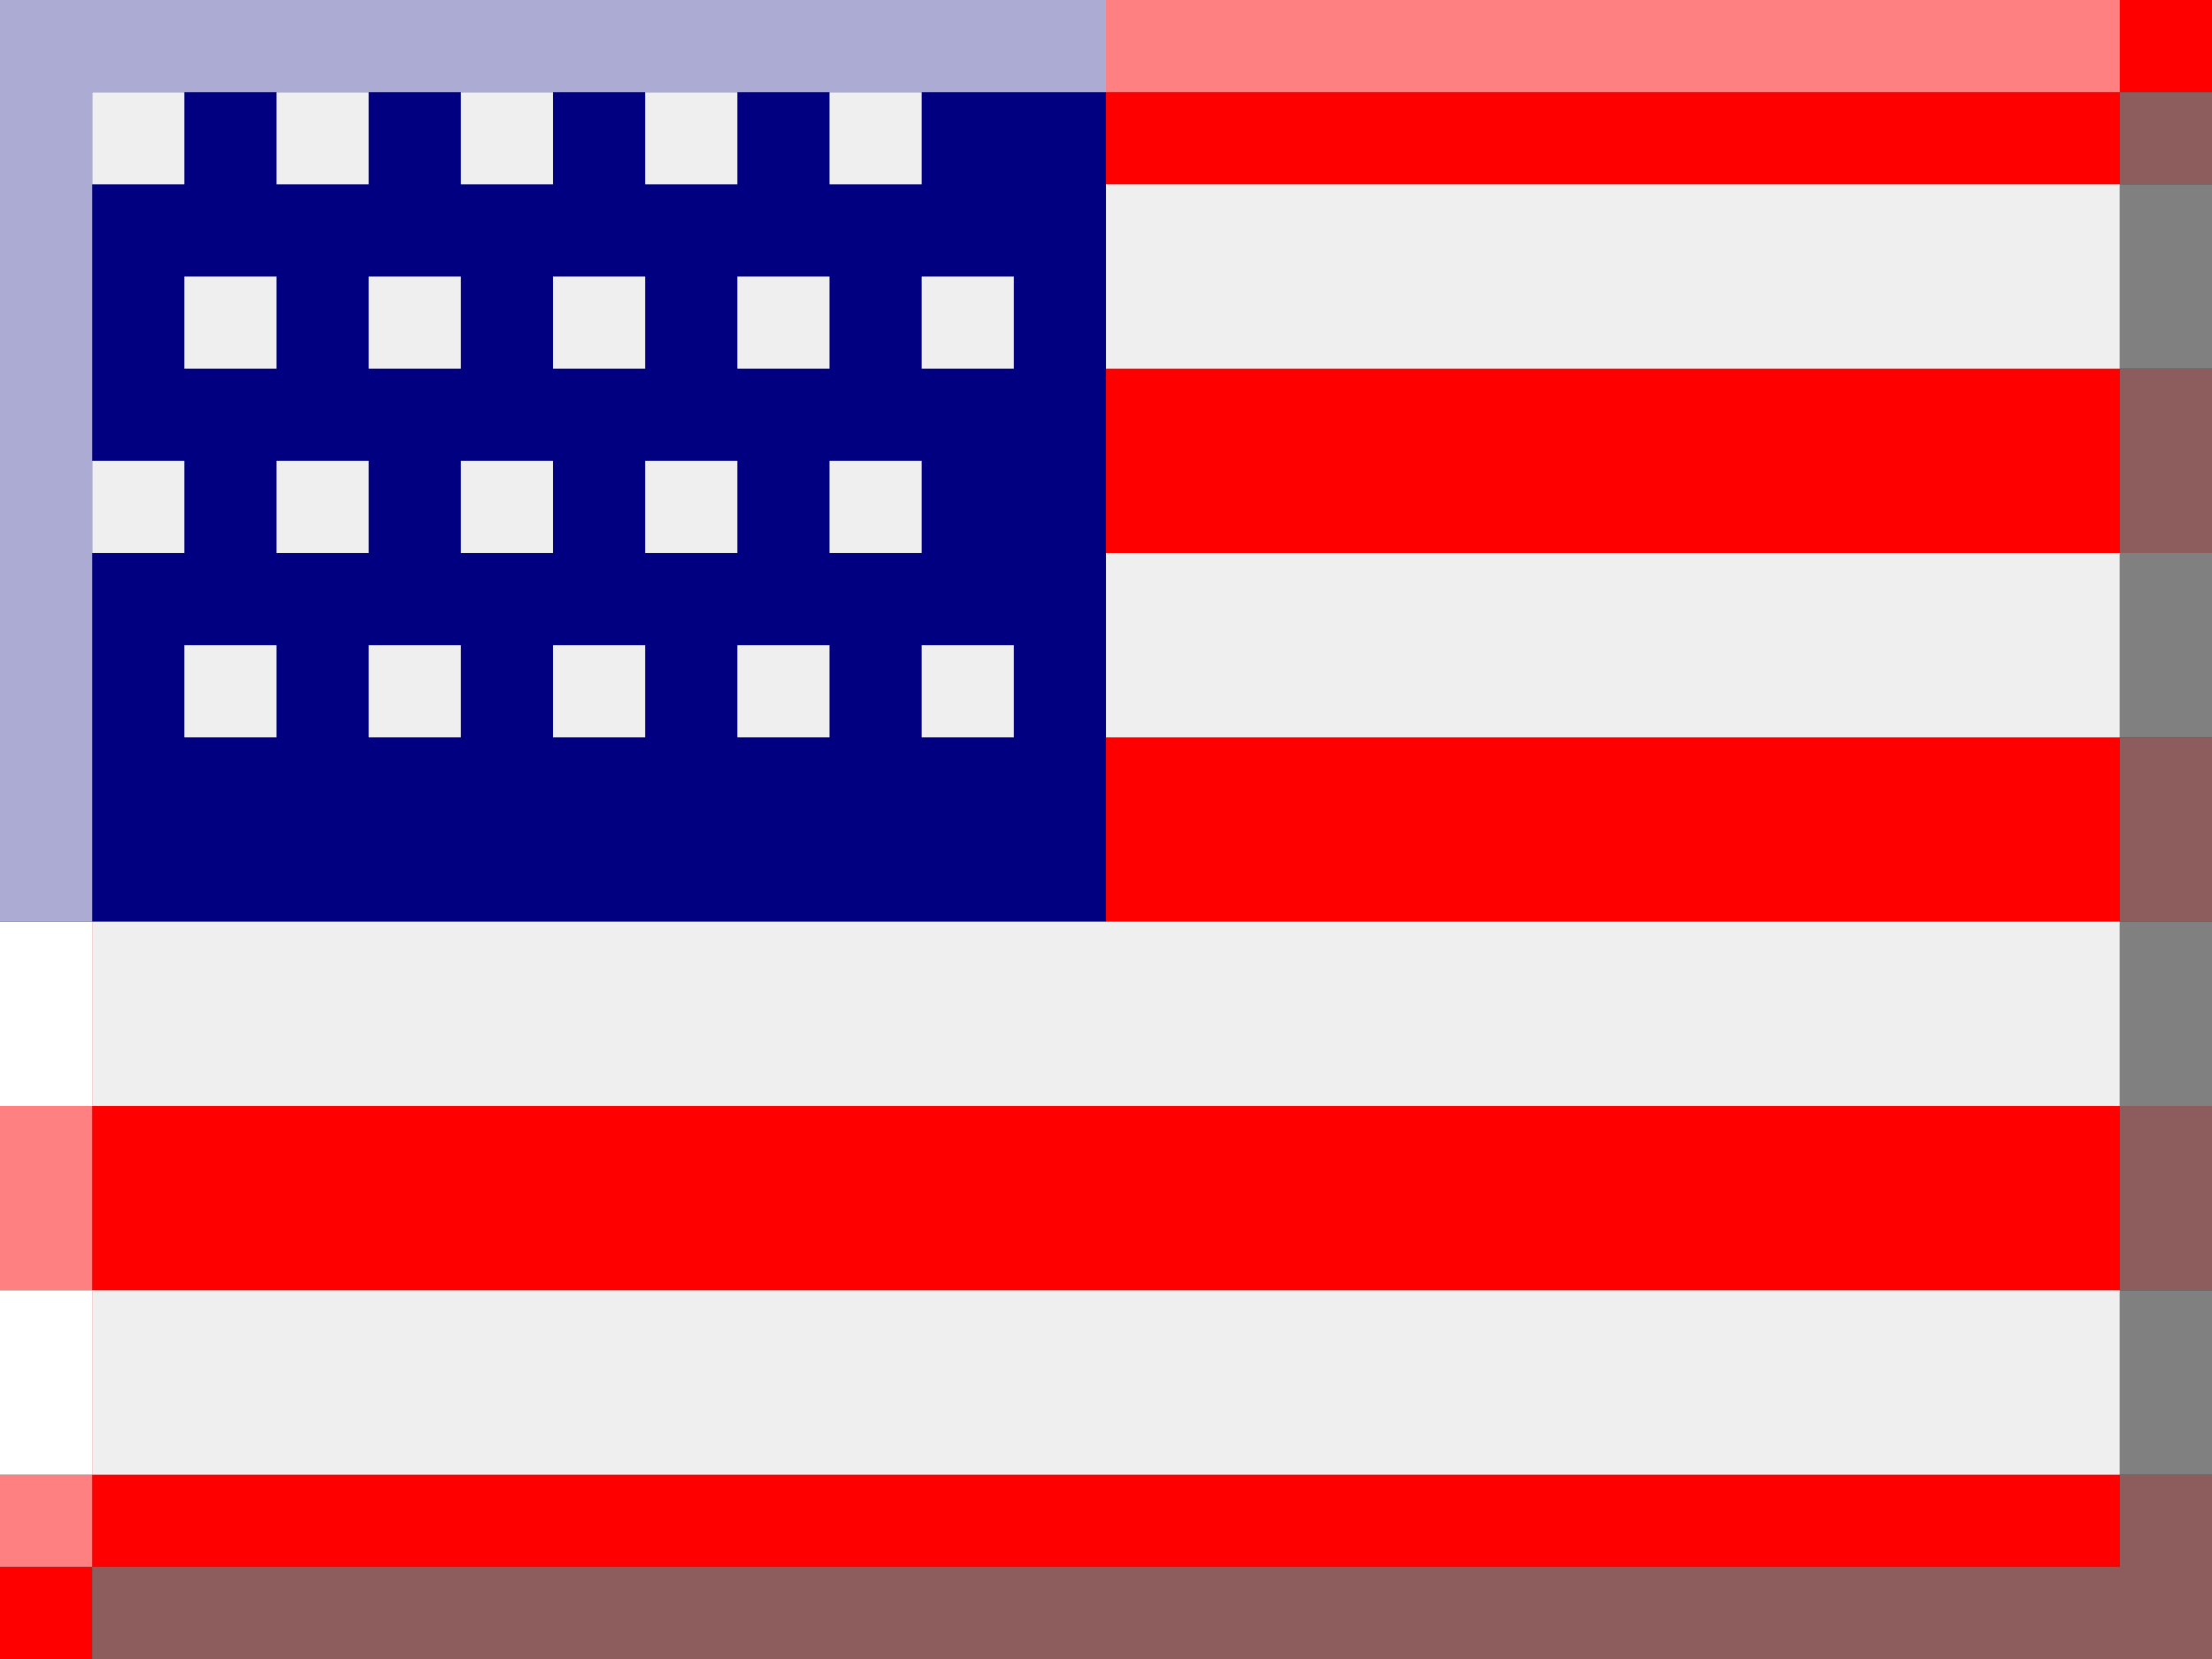 <svg width="24" height="18" viewBox="0 0 24 18" fill="none" xmlns="http://www.w3.org/2000/svg">
<rect x="0" y="0" width="24" height="18" fill="#333333" stroke="none"/>
<g clip-path="url(#clip0_50_220)">
<path d="M12 1H23V0H24V1H23V17H1V18H0V17H1V10H12V1Z" fill="#FF0000"/>
<path d="M1 10V1H12V10H1Z" fill="#000080"/>
<path d="M12 4V2H23V4H12Z" fill="#EFEFEF"/>
<path d="M12 8V6H23V8H12Z" fill="#EFEFEF"/>
<path d="M1 12V10H23V12H1Z" fill="#EFEFEF"/>
<path d="M1 16V14H23V16H1Z" fill="#EFEFEF"/>
<path d="M2 8V7H3V8H2Z" fill="#EFEFEF"/>
<path d="M4 8V7H5V8H4Z" fill="#EFEFEF"/>
<path d="M6 8V7H7V8H6Z" fill="#EFEFEF"/>
<path d="M8 8V7H9V8H8Z" fill="#EFEFEF"/>
<path d="M10 8V7H11V8H10Z" fill="#EFEFEF"/>
<path d="M9 6H10V5H9V6Z" fill="#EFEFEF"/>
<path d="M7 6H8V5H7V6Z" fill="#EFEFEF"/>
<path d="M5 6H6V5H5V6Z" fill="#EFEFEF"/>
<path d="M3 6H4V5H3V6Z" fill="#EFEFEF"/>
<path d="M1 6H2V5H1V6Z" fill="#EFEFEF"/>
<path d="M3 4H2V3H3V4Z" fill="#EFEFEF"/>
<path d="M5 4H4V3H5V4Z" fill="#EFEFEF"/>
<path d="M7 4H6V3H7V4Z" fill="#EFEFEF"/>
<path d="M9 4H8V3H9V4Z" fill="#EFEFEF"/>
<path d="M11 4H10V3H11V4Z" fill="#EFEFEF"/>
<path d="M10 2H9V1H10V2Z" fill="#EFEFEF"/>
<path d="M8 1V2H7V1H8Z" fill="#EFEFEF"/>
<path d="M6 1V2H5V1H6Z" fill="#EFEFEF"/>
<path d="M4 1V2H3V1H4Z" fill="#EFEFEF"/>
<path d="M2 1V2H1V1H2Z" fill="#EFEFEF"/>
<path d="M1 18V17H23V16H24V18H1Z" fill="#8D5C5C"/>
<path d="M24 14H23V12H24V14Z" fill="#8D5C5C"/>
<path d="M24 10H23V8H24V10Z" fill="#8D5C5C"/>
<path d="M24 6H23V4H24V6Z" fill="#8D5C5C"/>
<path d="M24 2H23V1H24V2Z" fill="#8D5C5C"/>
<path d="M23 16V14H24V16H23Z" fill="#808080"/>
<path d="M23 12V10H24V12H23Z" fill="#808080"/>
<path d="M23 8H24V6H23V8Z" fill="#808080"/>
<path d="M23 4H24V2H23V4Z" fill="#808080"/>
<path d="M0 17V16H1V17H0Z" fill="#FF8080"/>
<path d="M1 14H0V12H1V14Z" fill="#FF8080"/>
<path d="M12 0V1H23V0H12Z" fill="#FF8080"/>
<path d="M0 12V10H1V12H0Z" fill="white"/>
<path d="M0 16V14H1V16H0Z" fill="white"/>
<path d="M1 10H0V0H12V1H1V10Z" fill="#ABABD3"/>
</g>
<defs>
<clipPath id="clip0_50_220">
<rect width="24" height="18" fill="white"/>
</clipPath>
</defs>
</svg>
